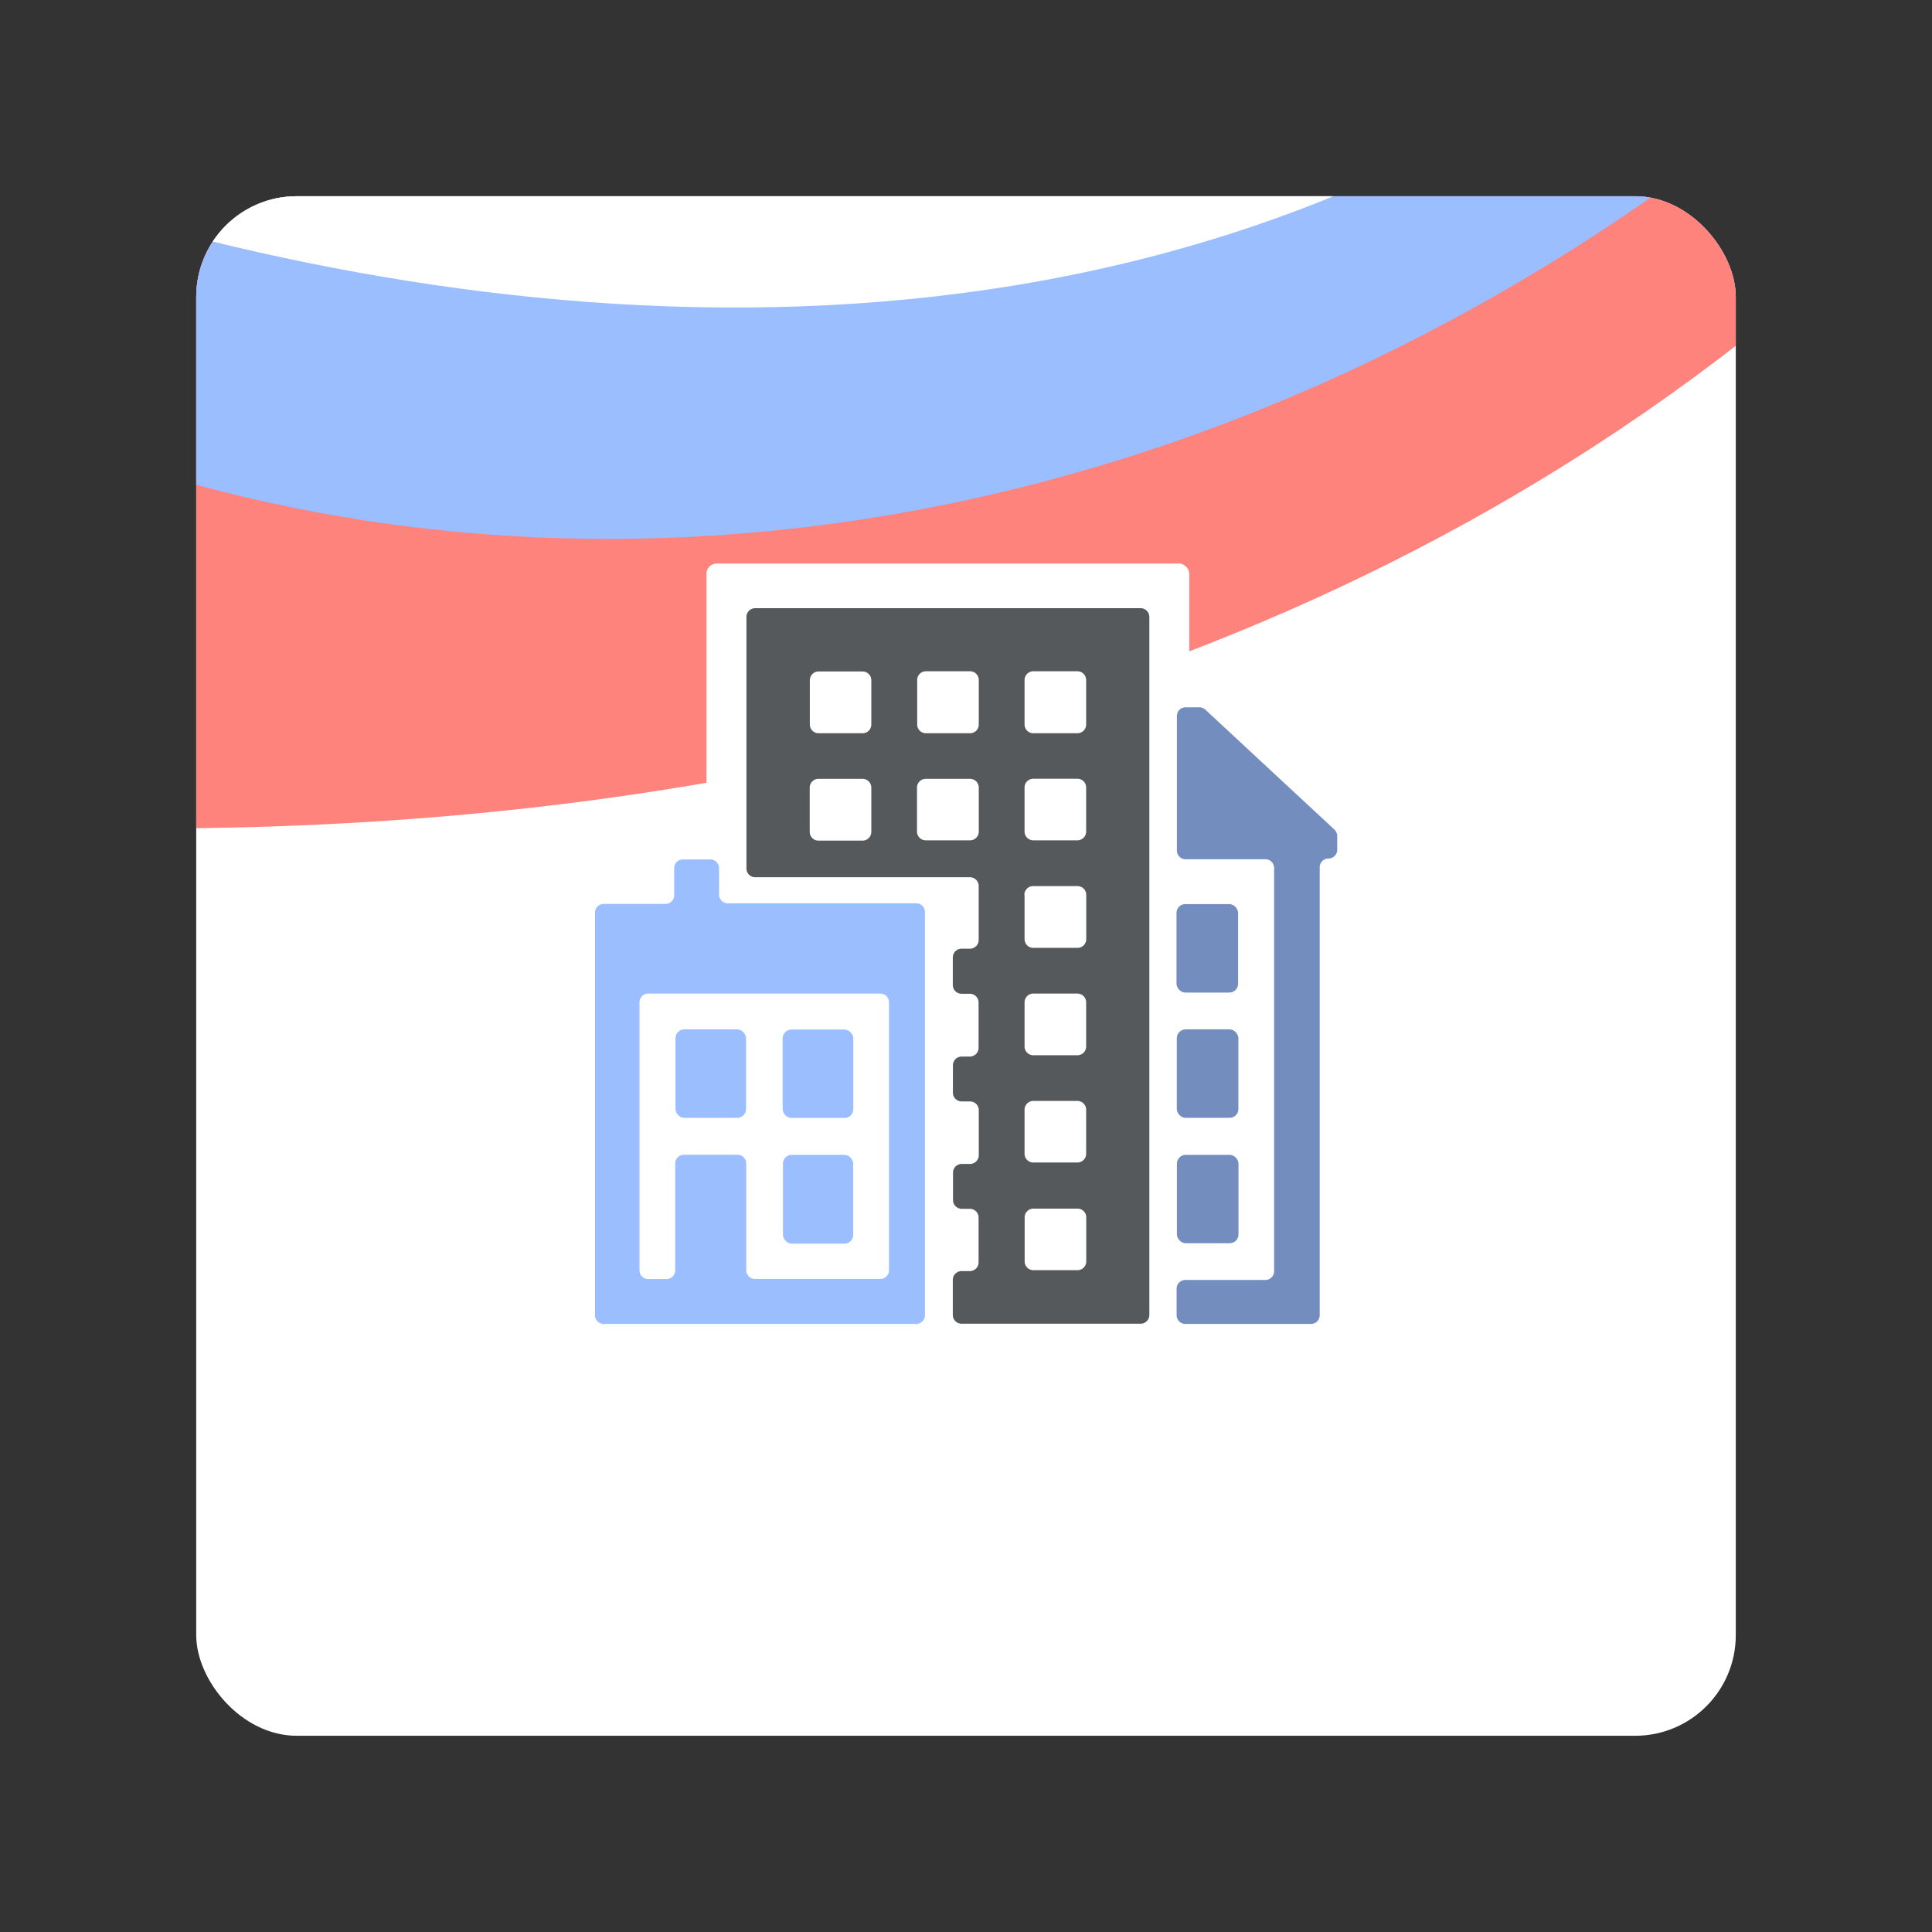 <svg xmlns="http://www.w3.org/2000/svg" xmlns:xlink="http://www.w3.org/1999/xlink" viewBox="0 0 192 192"><rect x="0" y="0" width="192" height="192" fill="#333333" stroke="none"/><defs><clipPath id="a"><rect x="19.5" y="19.5" width="153" height="153" rx="10" style="fill:none"/></clipPath></defs><g style="clip-path:url(#a)"><rect x="19.5" y="19.5" width="153" height="153" rx="10" style="fill:#fff"/><path d="M16,82.33C63,82.21,124.57,73,175.5,32q5.85-4.71,11.17-9.67L123,13.83,11.33,17.33Z" style="fill:#ff837d"/><path d="M17.67,47.67c48.5,13.83,107.4,4,158.33-37Q181.85,6,187.17,1L123.5-7.5,11.83-4Z" style="fill:#9abeff"/><path d="M11.63,21.49c48.5,13.84,114.26,17.29,163.7-29.82C179-11.79,183-14.7,186.5-18l-63.67-8.5L11.17-23Z" style="fill:#fff"/><rect x="70.21" y="56" width="47.98" height="80" rx="1.01" style="fill:#fff"/><path d="M114.22,61.32v69.36a.87.87,0,0,1-.87.87H95.56a.87.87,0,0,1-.87-.87v-3.49a.87.87,0,0,1,.87-.87h.82a.87.87,0,0,0,.87-.87V121a.87.87,0,0,0-.87-.87h-.8a.87.87,0,0,1-.87-.87v-2.72a.87.87,0,0,1,.87-.87h.82a.87.87,0,0,0,.87-.87v-4.47a.87.87,0,0,0-.87-.87h-.83a.87.87,0,0,1-.87-.87v-2.72a.87.87,0,0,1,.87-.87h.81a.87.87,0,0,0,.87-.87v-4.5a.87.87,0,0,0-.87-.87h-.82a.87.87,0,0,1-.87-.87V95.15a.87.87,0,0,1,.87-.87h.83a.87.87,0,0,0,.87-.87V88.05a.87.87,0,0,0-.87-.87H75.05a.87.87,0,0,1-.87-.87v-25a.87.87,0,0,1,.87-.87h38.3A.87.87,0,0,1,114.22,61.32Zm-28.5,5.41H81.35a.87.87,0,0,0-.87.88V72a.87.87,0,0,0,.87.87h4.37a.87.87,0,0,0,.87-.87V67.61A.87.87,0,0,0,85.72,66.73Zm5.43.85V72a.87.87,0,0,0,.87.87h4.37a.87.87,0,0,0,.88-.87V67.58a.87.87,0,0,0-.88-.87H92A.87.87,0,0,0,91.15,67.58Zm10.67,0V72a.87.87,0,0,0,.87.87h4.38a.87.87,0,0,0,.87-.87V67.58a.87.87,0,0,0-.87-.87h-4.38A.87.87,0,0,0,101.82,67.58ZM86.59,82.67V78.28a.87.87,0,0,0-.87-.88H81.34a.87.87,0,0,0-.87.88v4.39a.87.87,0,0,0,.87.87h4.38A.87.87,0,0,0,86.59,82.67ZM96.4,77.4H92a.87.87,0,0,0-.87.87v4.37a.87.87,0,0,0,.87.87H96.4a.87.87,0,0,0,.87-.87V78.27A.87.87,0,0,0,96.4,77.4Zm5.42.86v4.37a.87.87,0,0,0,.87.88h4.38a.87.87,0,0,0,.87-.88V78.26a.87.87,0,0,0-.87-.87h-4.38A.87.87,0,0,0,101.82,78.26Zm0,10.67v4.4a.87.87,0,0,0,.87.87h4.39a.87.87,0,0,0,.87-.87v-4.4a.87.87,0,0,0-.87-.87h-4.39A.87.87,0,0,0,101.8,88.93Zm0,10.68V104a.87.87,0,0,0,.87.87h4.38a.87.87,0,0,0,.87-.87V99.61a.87.87,0,0,0-.87-.87h-4.38A.87.87,0,0,0,101.82,99.61Zm0,10.68v4.37a.87.87,0,0,0,.87.87h4.38a.87.87,0,0,0,.87-.87v-4.37a.87.87,0,0,0-.87-.88h-4.38A.87.87,0,0,0,101.82,110.29Zm5.25,9.82H102.7a.87.87,0,0,0-.87.87v4.38a.87.87,0,0,0,.87.87h4.37a.87.87,0,0,0,.88-.87V121A.87.87,0,0,0,107.07,120.11Z" style="fill:#56595b"/><path d="M91.05,131.57H60a.87.87,0,0,1-.87-.87v-40a.87.87,0,0,1,.87-.87h6.18A.87.87,0,0,0,67,89V86.28a.87.87,0,0,1,.87-.87h2.72a.87.87,0,0,1,.87.87v2.61a.87.87,0,0,0,.87.88H91.05a.87.87,0,0,1,.87.87V130.7A.87.87,0,0,1,91.05,131.57ZM75,127.1H87.48a.87.87,0,0,0,.87-.87V99.61a.87.87,0,0,0-.87-.87H64.42a.87.87,0,0,0-.87.87v26.62a.87.87,0,0,0,.87.88h1.81a.87.87,0,0,0,.87-.88v-10.6a.87.87,0,0,1,.87-.87h5.32a.87.87,0,0,1,.87.87v10.6A.87.87,0,0,0,75,127.1Z" style="fill:#9abeff"/><path d="M132.89,83.09v1.36a.87.87,0,0,1-.87.87h0a.87.87,0,0,0-.87.87V130.7a.87.87,0,0,1-.87.87H117.8a.87.87,0,0,1-.87-.87v-2.63a.87.87,0,0,1,.87-.87h7.94a.87.87,0,0,0,.88-.87V86.26a.87.87,0,0,0-.88-.87h-7.91a.86.86,0,0,1-.87-.87V71.16a.86.86,0,0,1,.87-.87h1.37a.87.87,0,0,1,.59.24l12.83,11.92A.91.91,0,0,1,132.89,83.09Z" style="fill:#728dbe"/><rect x="116.92" y="89.85" width="6.12" height="8.79" rx="0.87" style="fill:#728dbe"/><rect x="116.95" y="102.3" width="6.12" height="8.79" rx="0.87" style="fill:#728dbe"/><rect x="116.96" y="114.77" width="6.12" height="8.78" rx="0.87" style="fill:#728dbe"/><rect x="67.13" y="102.3" width="7.01" height="8.79" rx="0.87" style="fill:#9abeff"/><rect x="77.78" y="102.32" width="7.02" height="8.78" rx="0.87" style="fill:#9abeff"/><rect x="77.81" y="114.77" width="6.98" height="8.82" rx="0.87" style="fill:#9abeff"/></g></svg>
